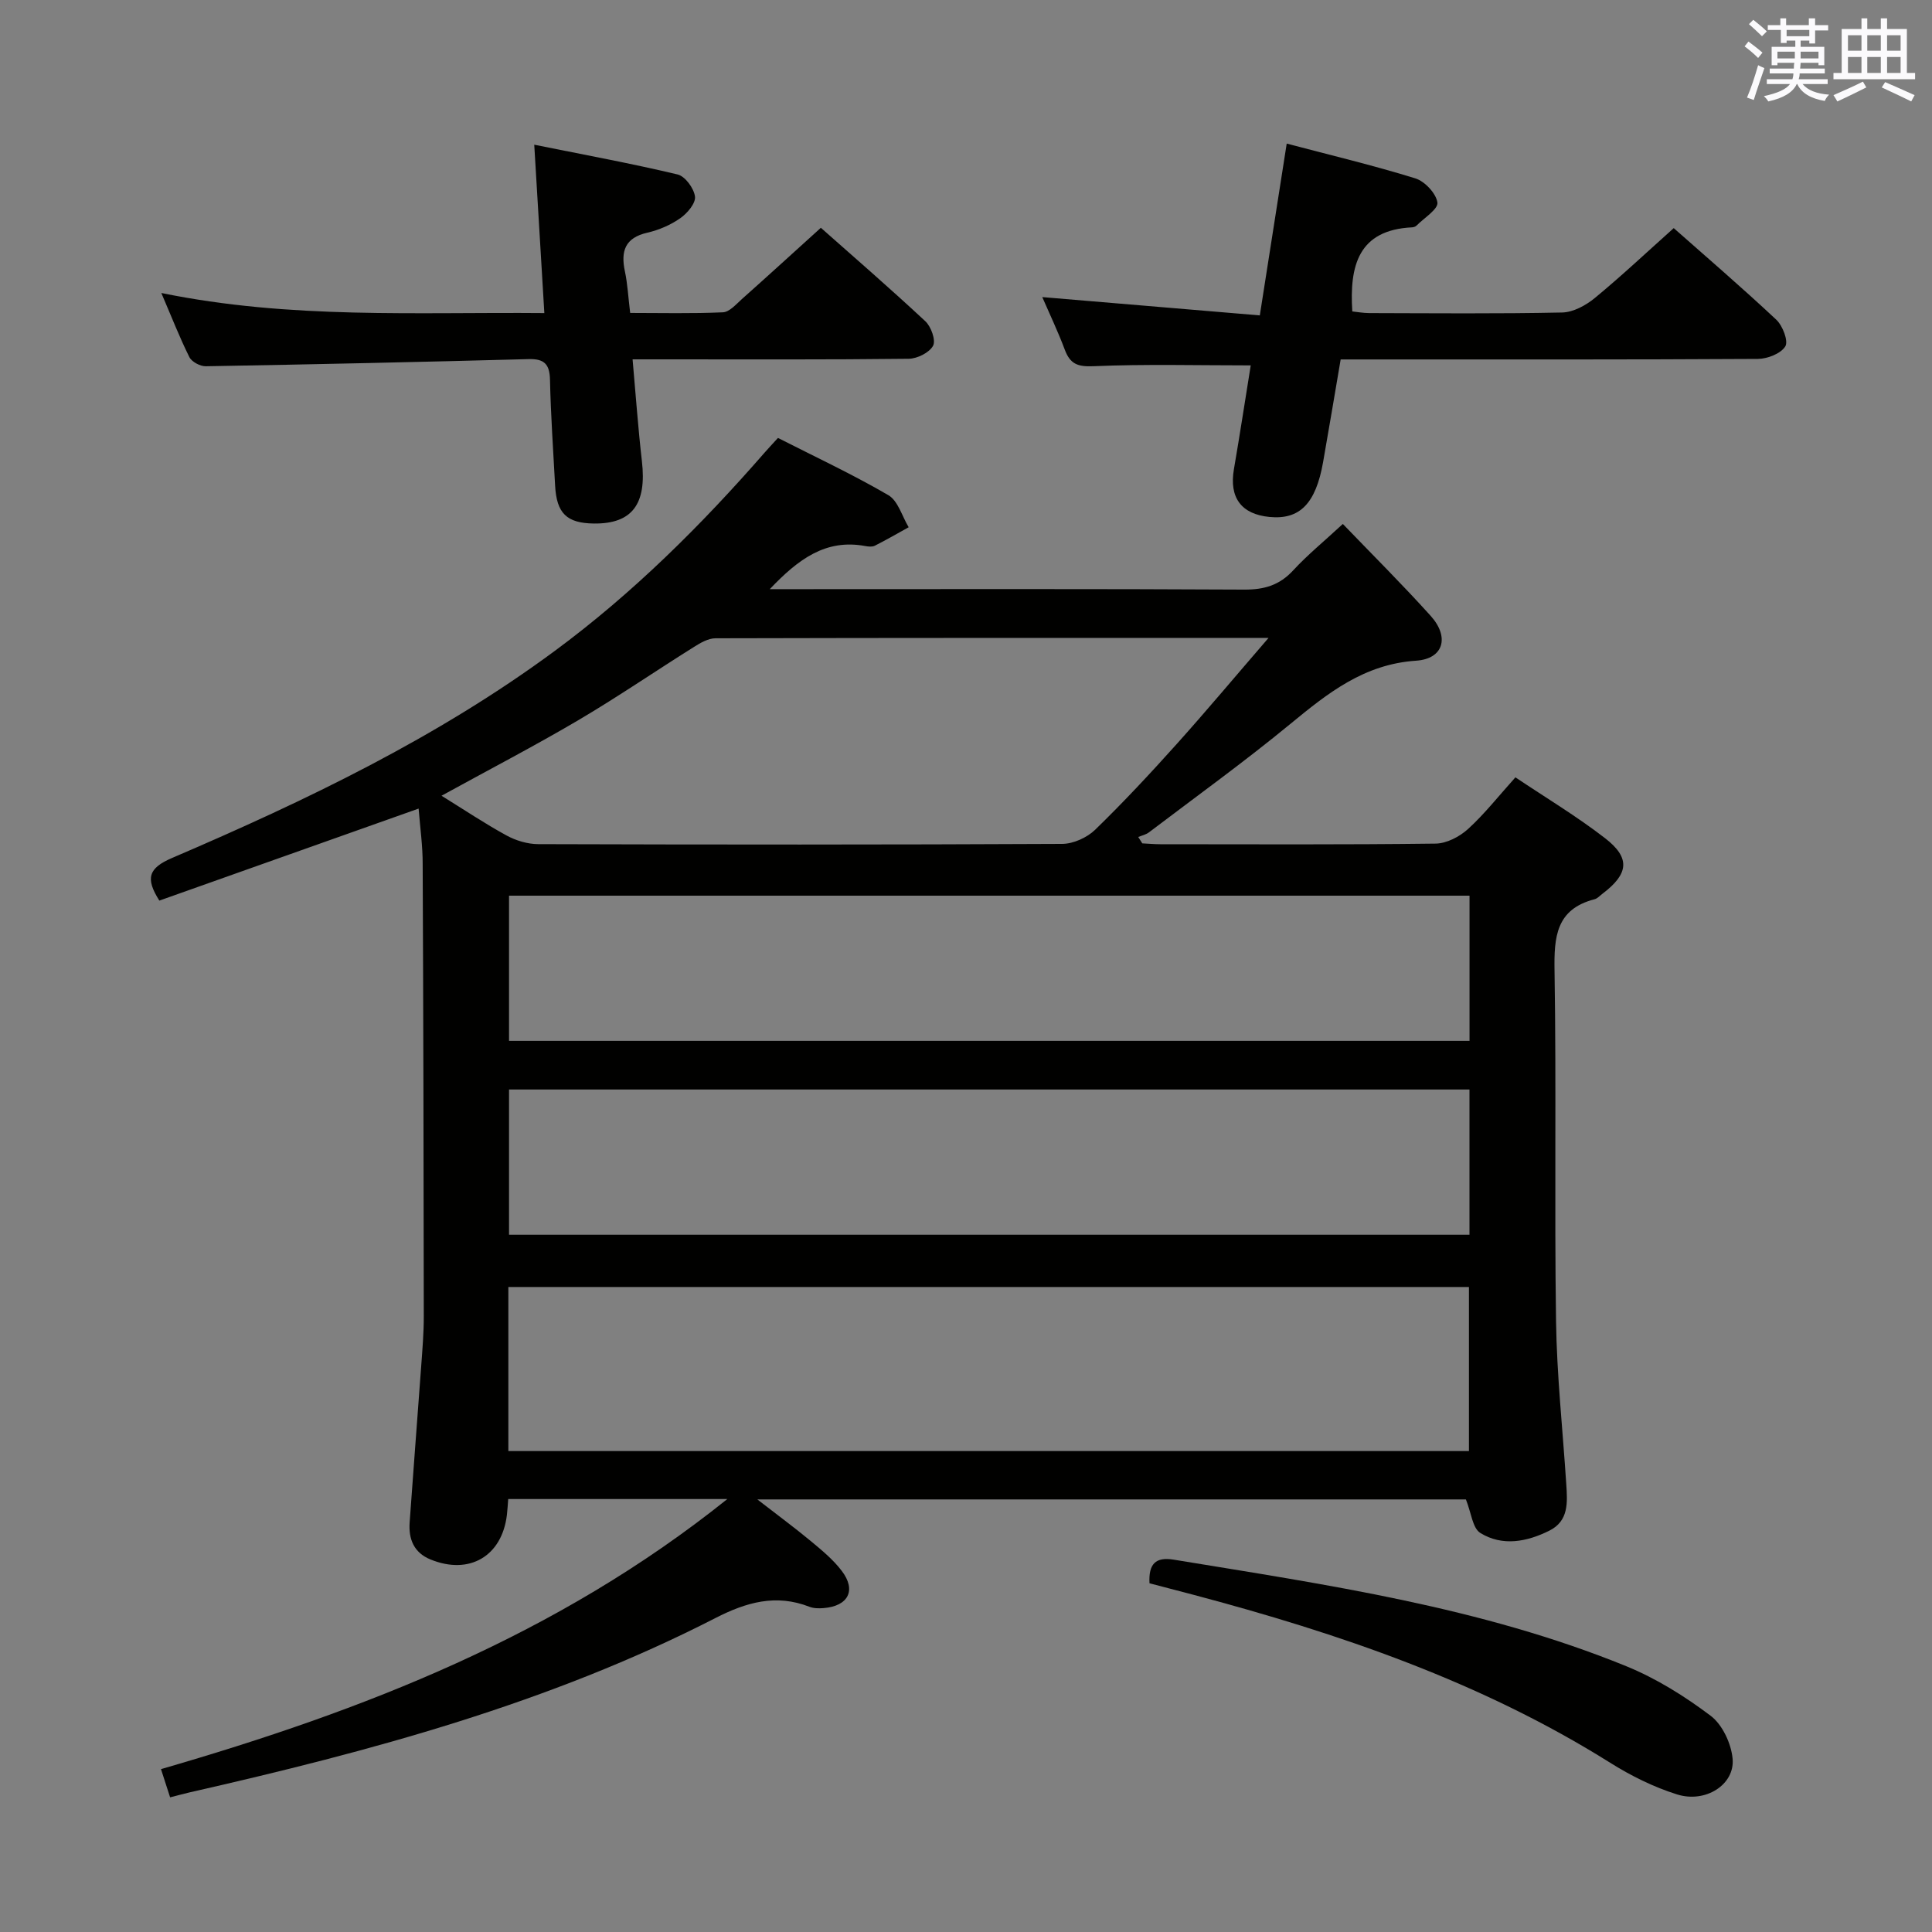 <svg enable-background="new 0 0 400 400" viewBox="0 0 400 400" xmlns="http://www.w3.org/2000/svg"><rect x="0" y="0" width="400" height="400" fill="#808080" stroke="none"/><g fill="#010100"><path d="m86.67 167.41c-18.11 6.43-35.91 12.74-53.68 19.05-2.91-4.6-2.3-6.71 2.64-8.83 27.69-11.87 54.82-24.85 79.21-42.85 16.16-11.93 30.31-25.99 43.48-41.09.76-.87 1.56-1.72 2.75-3.02 7.62 3.88 15.42 7.52 22.84 11.84 2.02 1.17 2.85 4.38 4.22 6.65-2.33 1.29-4.64 2.63-7.02 3.83-.54.27-1.34.18-1.98.06-8.19-1.52-13.88 2.74-19.76 8.93h5.78c30.82 0 61.65-.08 92.47.09 4.14.02 7.29-.91 10.12-3.98 2.92-3.17 6.3-5.93 10.28-9.61 6.09 6.33 12.31 12.51 18.17 19.01 3.96 4.38 2.72 8.92-3.01 9.3-10.76.72-18.25 6.69-26 13.07-9.5 7.82-19.5 15.03-29.3 22.47-.62.47-1.47.65-2.22.96l.84 1.32c1.25.06 2.5.18 3.75.18 18.99.01 37.99.11 56.98-.13 2.28-.03 4.96-1.43 6.71-3.02 3.42-3.12 6.32-6.82 9.81-10.7 6.26 4.2 12.68 8.05 18.55 12.59 5.32 4.11 4.91 7.4-.54 11.52-.53.4-1.03.98-1.63 1.13-7.97 2.06-8.4 7.8-8.28 14.81.39 24.15-.04 48.32.31 72.47.16 11.29 1.39 22.56 2.12 33.84.24 3.71.56 7.59-3.51 9.61-4.64 2.31-9.71 3.3-14.29.47-1.61-1-1.87-4.18-2.98-6.94-48.01 0-96.7 0-146.7 0 4.19 3.25 7.7 5.83 11.05 8.61 2.29 1.9 4.65 3.84 6.43 6.19 3.06 4.01 1.35 7.29-3.76 7.7-.98.08-2.06.07-2.95-.28-6.92-2.69-13.05-.94-19.45 2.34-34.41 17.65-71.42 27.59-108.89 36.1-1.12.26-2.24.57-4.01 1.02-.58-1.79-1.15-3.56-1.89-5.84 41.96-12.15 81.97-27.65 117.26-55.92-15.87 0-30.41 0-45.37 0-.09 1.08-.14 2.18-.27 3.27-1.02 8.57-7.78 12.53-15.82 9.24-3.44-1.4-4.56-4.21-4.32-7.65.76-10.77 1.61-21.54 2.39-32.31.25-3.48.55-6.97.54-10.45-.03-31.15-.09-62.31-.23-93.46.02-3.79-.52-7.59-.84-11.59zm18.58 133.02h198.88c0-11.59 0-22.79 0-33.97-66.52 0-132.58 0-198.88 0zm199-114.99c-66.56 0-132.78 0-198.86 0v30.06h198.86c0-10.22 0-20.13 0-30.06zm-.01 40.13c-66.57 0-132.78 0-198.85 0v30.07h198.85c0-10.2 0-20.1 0-30.07zm-41.6-93.5c-39.19 0-76.84-.02-114.5.08-1.49 0-3.1.93-4.44 1.78-8.03 5.03-15.86 10.4-24.02 15.21-9.11 5.36-18.5 10.24-28.27 15.61 4.74 2.93 9 5.79 13.49 8.24 1.93 1.05 4.33 1.77 6.51 1.78 36.16.11 72.33.13 108.49-.05 2.32-.01 5.16-1.3 6.84-2.93 5.85-5.68 11.42-11.66 16.87-17.73 6.19-6.9 12.13-14 19.03-21.99z"/><path d="m33.4 60.66c26.78 5.48 52.84 3.92 79.3 4.16-.69-11.59-1.35-22.61-2.09-34.86 10.42 2.1 20.11 3.88 29.68 6.16 1.56.37 3.39 2.88 3.6 4.58.17 1.39-1.6 3.47-3.05 4.48-2 1.4-4.41 2.44-6.8 2.99-4.65 1.06-5.55 3.83-4.66 8.02.55 2.58.68 5.25 1.09 8.6 6.33 0 12.78.16 19.2-.13 1.35-.06 2.72-1.65 3.91-2.72 5.34-4.75 10.62-9.58 16.37-14.78 6.59 5.84 14.24 12.46 21.63 19.35 1.2 1.11 2.21 3.96 1.6 5.08-.78 1.43-3.28 2.67-5.05 2.69-16.82.2-33.64.12-50.47.12-1.97 0-3.94 0-6.69 0 .66 7.37 1.14 14.25 1.93 21.08 1.03 8.89-2.03 13-9.94 12.91-5.62-.07-7.72-2.1-8.03-7.85-.39-7.3-.9-14.6-1.06-21.91-.07-3.22-1.17-4.37-4.42-4.28-22.28.6-44.56 1.09-66.84 1.48-1.16.02-2.91-.91-3.4-1.89-1.98-3.96-3.6-8.13-5.81-13.28z"/><path d="m215.79 61.51c14.99 1.26 29.65 2.49 45.04 3.79 1.88-12.04 3.67-23.43 5.57-35.57 8.94 2.36 17.88 4.49 26.63 7.2 1.96.61 4.3 3.11 4.57 5 .19 1.37-2.75 3.19-4.33 4.78-.21.22-.6.34-.92.36-11.12.54-12.98 7.93-12.37 17.41.97.1 2.22.33 3.47.34 13.33.03 26.66.16 39.98-.12 2.29-.05 4.9-1.47 6.76-3 5.51-4.54 10.72-9.45 16.34-14.47 6.42 5.68 13.97 12.16 21.23 18.96 1.32 1.24 2.54 4.42 1.87 5.52-.92 1.5-3.69 2.58-5.68 2.6-26.66.16-53.31.11-79.97.11-1.97 0-3.94 0-6.41 0-1.25 7.32-2.41 14.3-3.64 21.27-1.52 8.59-4.84 11.95-11.1 11.34-5.86-.57-8.37-4.03-7.36-9.89 1.26-7.33 2.38-14.68 3.48-21.49-11.09 0-21.84-.29-32.56.17-3.29.14-4.82-.46-5.93-3.4-1.38-3.7-3.09-7.27-4.67-10.91z"/><path d="m237.99 327.8c-.21-3.97 1.23-5.51 5.01-4.89 31.74 5.21 63.65 9.81 93.7 22.06 6.21 2.53 12.11 6.22 17.47 10.26 2.44 1.84 4.27 5.77 4.55 8.92.47 5.33-5.6 9.23-11.52 7.36-4.83-1.52-9.53-3.85-13.83-6.55-26.74-16.78-56.17-26.79-86.41-34.81-3.02-.78-6.03-1.58-8.97-2.35z"/></g><path d="m361.2 9.6.8-1c.9.7 1.9 1.4 2.9 2.3l-.9 1.1c-1-1-2-1.8-2.8-2.4zm.5 10.6c.9-2.1 1.6-4.3 2.3-6.7.4.2.8.4 1.3.6-.7 2.1-1.5 4.3-2.2 6.6zm.4-15.2.9-.9c1 .8 2 1.6 2.8 2.4l-1 1c-.9-.9-1.8-1.7-2.7-2.5zm12.5-1.2h1.2v1.4h2.7v1.1h-2.7v2.7h-1.2v-.6h-1.8v1.3h4.9v3.8h-1.2v-.5h-3.7c0 .4-.1.9-.1 1.2h5.1v1h-5.2c0 .5-.1.9-.2 1.2h6v1h-5.2c1.1 1.3 2.9 2 5.5 2.2-.4.4-.7.8-.9 1.3-2.9-.5-4.8-1.6-5.7-3.5h-.1c-.8 1.7-2.7 2.9-5.9 3.6-.2-.4-.6-.8-.9-1.1 2.8-.6 4.6-1.4 5.4-2.5h-4.8v-1h5.3c.1-.3.2-.7.2-1.2h-4.9v-1h5c0-.4 0-.8.1-1.2h-3.5v.5h-1.2v-3.8h4.9v-1.3h-1.8v.5h-1.2v-2.7h-2.7v-1h2.6v-1.4h1.2v1.4h4.7v-1.4zm-6.6 8.3h3.6c0-.4 0-.9 0-1.4h-3.6zm1.9-4.6h4.7v-1.3h-4.7zm6.6 3.2h-3.7v1.4h3.7z" fill="#fbfafc"/><path d="m385.3 3.8h1.3v2.2h2.8v-2.2h1.3v2.2h4.1v9.1h1.7v1.3h-16.9v-1.3h1.7v-9.1h4.1v-2.2zm.4 13.1.7 1.2c-1.8.9-3.8 1.9-6 2.9-.2-.4-.5-.8-.8-1.3 2.3-1 4.3-1.9 6.1-2.8zm-3.1-6.4h2.8v-3.2h-2.8zm0 4.6h2.8v-3.3h-2.8zm4-4.6h2.8v-3.2h-2.8zm0 4.6h2.8v-3.3h-2.8zm3.7 1.9c2.1.9 4.1 1.8 6.1 2.7l-.7 1.3c-2.2-1.1-4.2-2-6.1-2.9zm3.2-9.7h-2.8v3.2h2.8zm-2.8 7.8h2.8v-3.3h-2.8z" fill="#fbfafc"/></svg>
